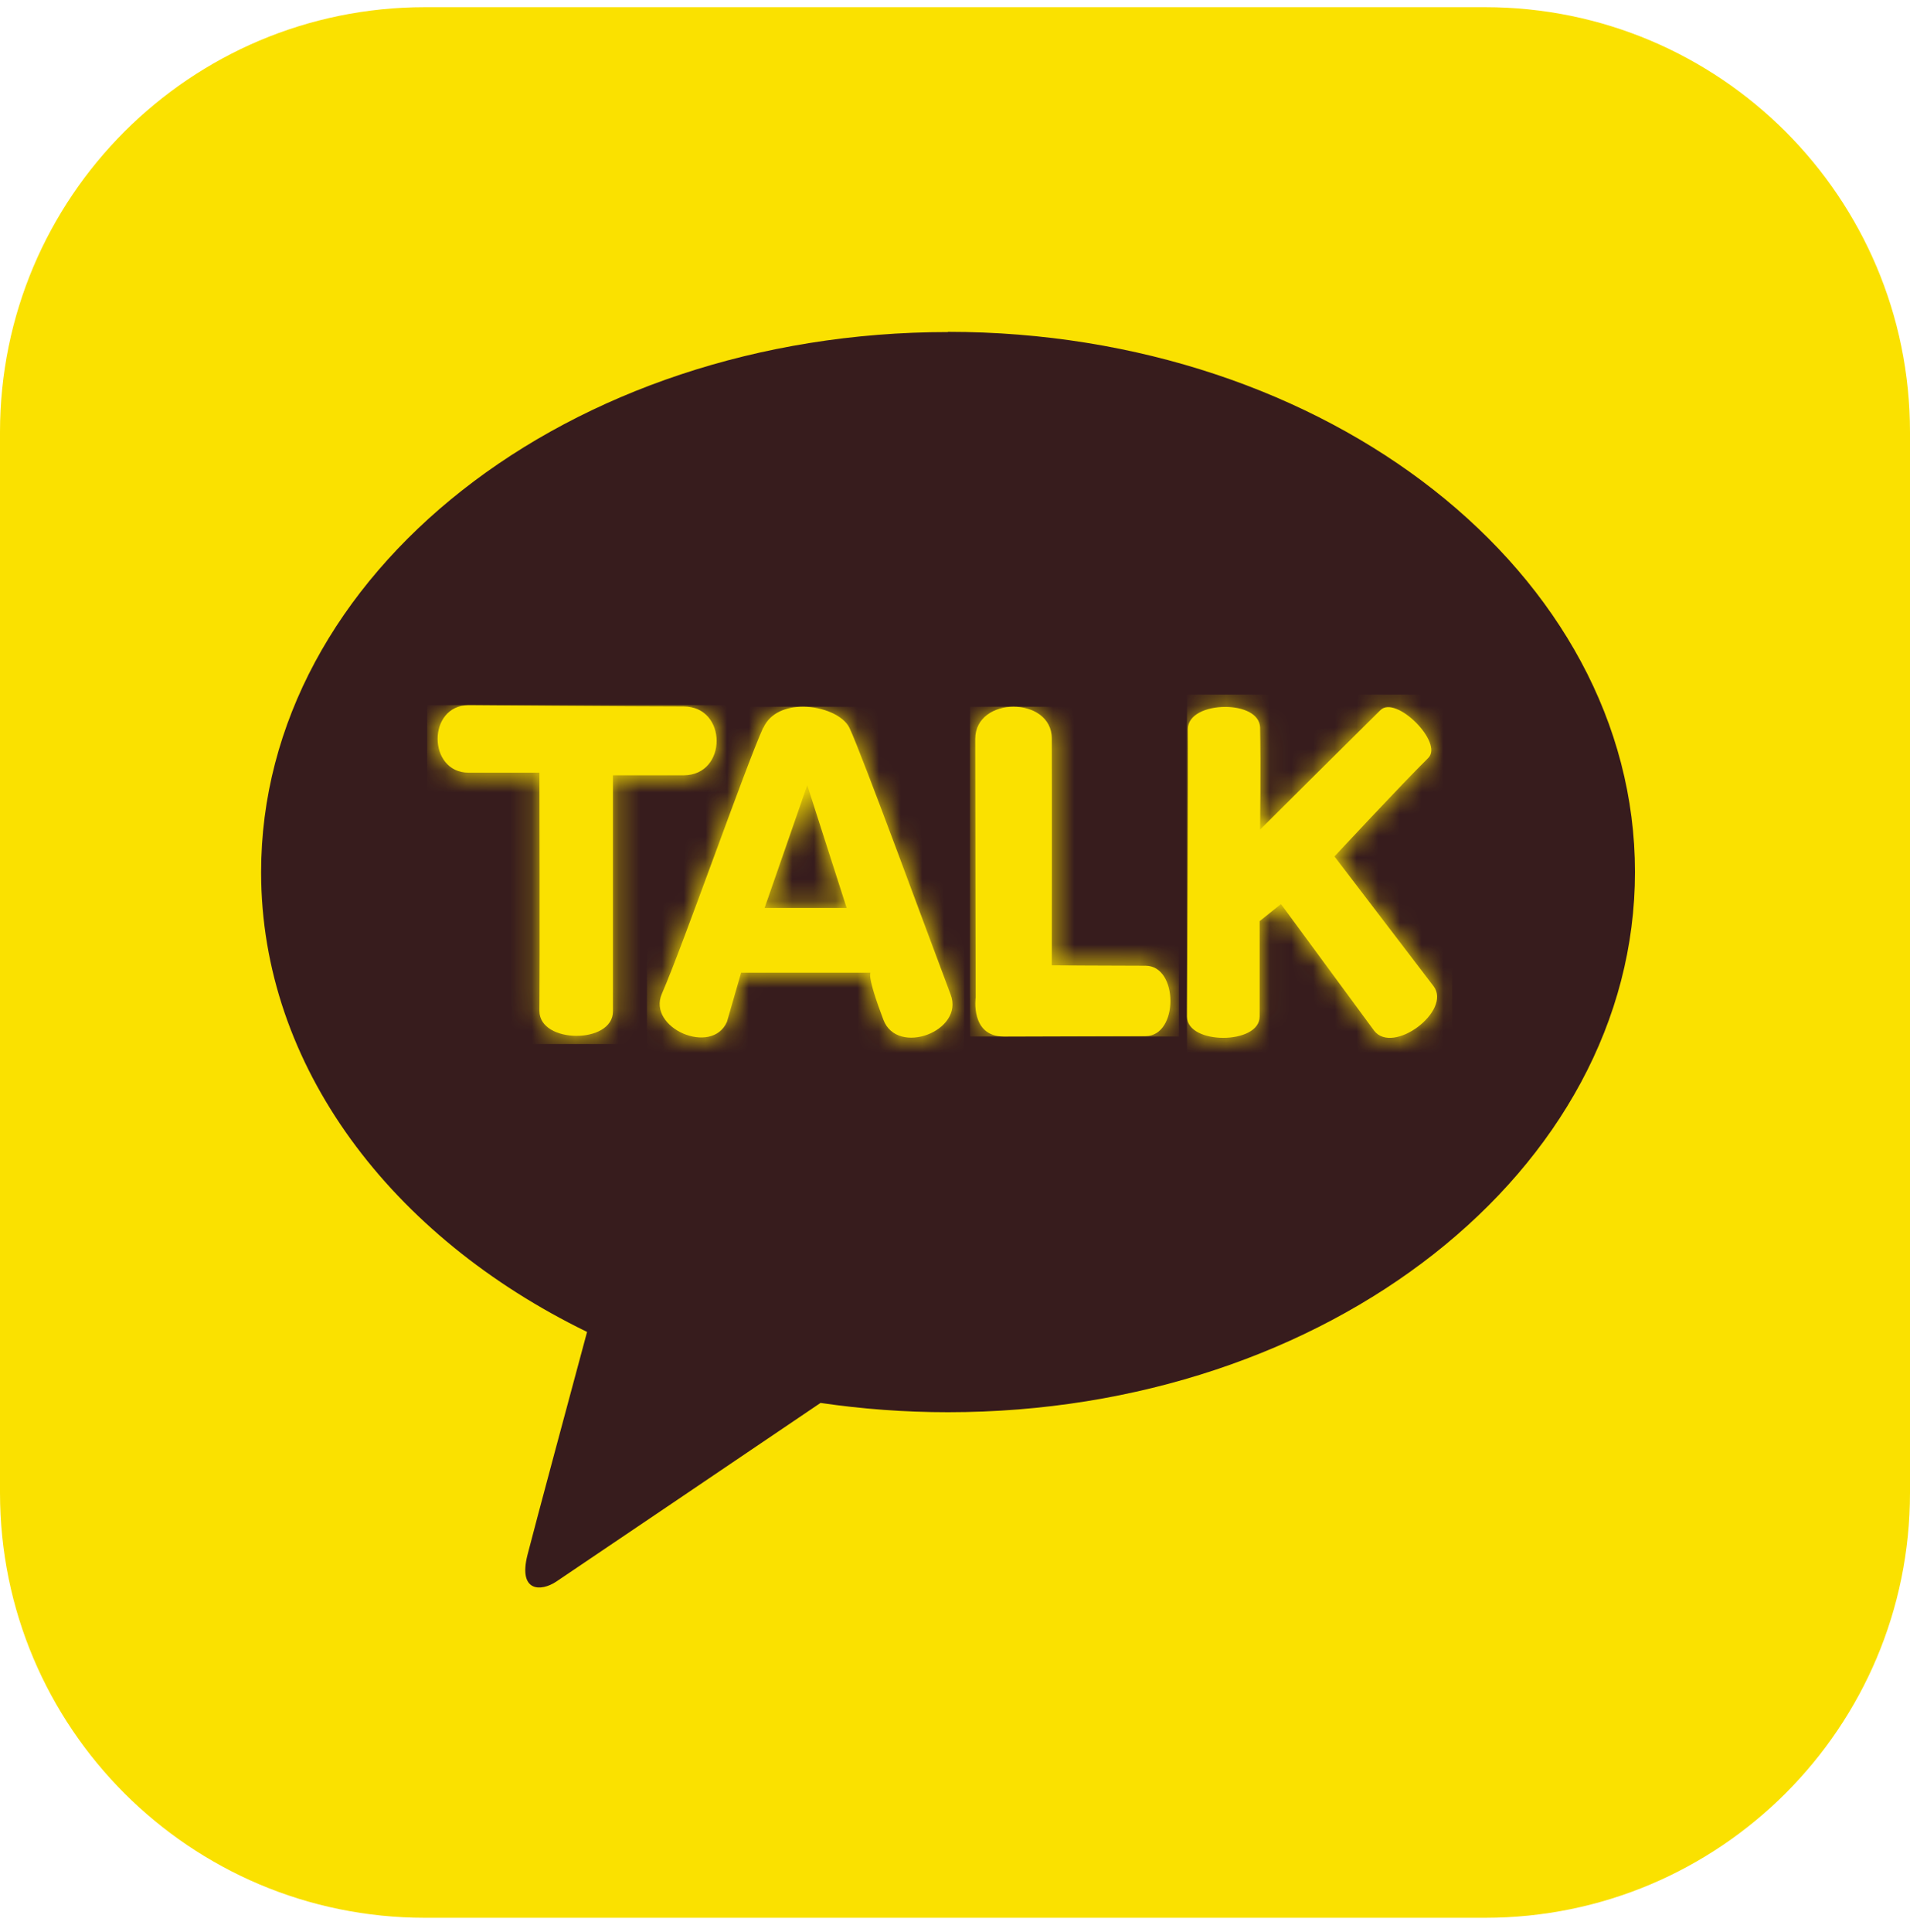 <svg width="88" height="89" viewBox="0 0 88 89" fill="none" xmlns="http://www.w3.org/2000/svg">
<g clip-path="url(#clip0_23_30631)">
<path d="M88 68.753C88 79.569 79.238 88.331 68.421 88.331H19.579C8.762 88.331 0 79.569 0 68.753V19.909C0 9.093 8.762 0.331 19.579 0.331H68.421C79.238 0.331 88 9.093 88 19.909V68.753Z" fill="#FAE100"/>
<path d="M43.679 15.294C26.196 15.294 12.03 26.428 12.03 40.175C12.03 49.116 18.035 56.961 27.048 61.347C26.386 63.799 24.652 70.249 24.301 71.624C23.87 73.339 24.933 73.309 25.624 72.85C26.166 72.492 34.296 66.989 37.805 64.617C39.709 64.896 41.674 65.045 43.679 65.045C61.163 65.045 75.329 53.911 75.329 40.164C75.329 26.418 61.163 15.284 43.679 15.284" fill="#371C1D"/>
<path d="M21.594 35.589H24.853C24.853 35.589 24.873 44.491 24.853 46.564C24.853 48.079 28.241 48.099 28.241 46.584V35.709C28.241 35.709 29.344 35.709 31.499 35.709C33.524 35.709 33.524 32.539 31.499 32.539C29.213 32.539 21.594 32.479 21.594 32.479C19.68 32.479 19.69 35.589 21.594 35.589Z" fill="#FAE100"/>
<mask id="mask0_23_30631" style="mask-type:luminance" maskUnits="userSpaceOnUse" x="20" y="32" width="14" height="16">
<path d="M21.594 35.589H24.853C24.853 35.589 24.873 44.491 24.853 46.564C24.853 48.079 28.241 48.099 28.241 46.584V35.709C28.241 35.709 29.344 35.709 31.499 35.709C33.524 35.709 33.524 32.539 31.499 32.539C29.213 32.539 21.594 32.479 21.594 32.479C19.68 32.479 19.69 35.589 21.594 35.589Z" fill="white"/>
</mask>
<g mask="url(#mask0_23_30631)">
<path d="M33.524 32.479H19.68V48.089H33.524V32.479Z" fill="#FAE100"/>
</g>
<path d="M37.193 36.167L39.008 41.819H35.228L37.193 36.167ZM35.158 33.526C34.356 35.28 31.459 43.574 30.496 45.767C29.805 47.352 32.802 48.648 33.494 47.063L34.146 44.8H40.111C40.111 44.8 39.91 44.89 40.702 46.973C41.344 48.658 44.441 47.491 43.8 45.807C42.887 43.404 39.719 34.752 39.138 33.526C38.867 32.958 37.915 32.549 36.993 32.549C36.231 32.549 35.479 32.828 35.168 33.526" fill="#FAE100"/>
<mask id="mask1_23_30631" style="mask-type:luminance" maskUnits="userSpaceOnUse" x="30" y="32" width="14" height="16">
<path d="M37.193 36.167L39.008 41.819H35.228L37.193 36.167ZM35.158 33.526C34.356 35.28 31.459 43.574 30.496 45.767C29.805 47.352 32.802 48.648 33.494 47.063L34.146 44.8H40.111C40.111 44.8 39.91 44.89 40.702 46.973C41.344 48.658 44.441 47.491 43.8 45.807C42.887 43.404 39.719 34.752 39.138 33.526C38.867 32.958 37.915 32.549 36.993 32.549C36.231 32.549 35.479 32.828 35.168 33.526" fill="white"/>
</mask>
<g mask="url(#mask1_23_30631)">
<path d="M44.431 32.549H29.805V48.648H44.431V32.549Z" fill="#FAE100"/>
</g>
<path d="M44.933 34.034C44.933 36.855 44.953 45.936 44.953 45.936C44.953 45.936 44.692 47.74 46.246 47.74C47.8 47.74 51.258 47.721 52.782 47.721C54.306 47.721 54.306 44.481 52.782 44.481C51.258 44.481 48.461 44.461 48.461 44.461C48.461 44.461 48.471 36.058 48.461 34.024C48.461 33.037 47.579 32.549 46.697 32.549C45.815 32.549 44.933 33.047 44.933 34.034Z" fill="#FAE100"/>
<mask id="mask2_23_30631" style="mask-type:luminance" maskUnits="userSpaceOnUse" x="44" y="32" width="10" height="16">
<path d="M44.933 34.034C44.933 36.855 44.953 45.936 44.953 45.936C44.953 45.936 44.692 47.74 46.246 47.74C47.8 47.74 51.258 47.721 52.782 47.721C54.306 47.721 54.306 44.481 52.782 44.481C51.258 44.481 48.461 44.461 48.461 44.461C48.461 44.461 48.471 36.058 48.461 34.024C48.461 33.037 47.579 32.549 46.697 32.549C45.815 32.549 44.933 33.047 44.933 34.034Z" fill="white"/>
</mask>
<g mask="url(#mask2_23_30631)">
<path d="M54.316 32.549H44.692V47.74H54.316V32.549Z" fill="#FAE100"/>
</g>
<path d="M54.728 33.585C54.758 34.821 54.688 45.996 54.688 46.823C54.688 48.129 58.036 48.129 58.036 46.823C58.036 45.308 58.036 42.427 58.036 42.427L59.018 41.64L63.309 47.471C64.181 48.608 66.908 46.554 66.046 45.418L61.484 39.447C61.484 39.447 64.582 36.117 65.805 34.911C66.517 34.203 64.312 32 63.6 32.708C62.908 33.386 58.056 38.211 58.056 38.211C58.056 38.211 58.096 35.18 58.056 33.506C58.036 32.868 57.254 32.559 56.452 32.559C55.59 32.559 54.718 32.907 54.728 33.595" fill="#FAE100"/>
<mask id="mask3_23_30631" style="mask-type:luminance" maskUnits="userSpaceOnUse" x="54" y="32" width="13" height="16">
<path d="M54.728 33.585C54.758 34.821 54.688 45.996 54.688 46.823C54.688 48.129 58.036 48.129 58.036 46.823C58.036 45.308 58.036 42.427 58.036 42.427L59.018 41.64L63.309 47.471C64.181 48.608 66.908 46.554 66.046 45.418L61.484 39.447C61.484 39.447 64.582 36.117 65.805 34.911C66.517 34.203 64.312 32 63.6 32.708C62.908 33.386 58.056 38.211 58.056 38.211C58.056 38.211 58.096 35.18 58.056 33.506C58.036 32.868 57.254 32.559 56.452 32.559C55.59 32.559 54.718 32.907 54.728 33.595" fill="white"/>
</mask>
<g mask="url(#mask3_23_30631)">
<path d="M66.908 31.99H54.688V48.607H66.908V31.99Z" fill="#FAE100"/>
</g>
</g>
<defs>
<clipPath id="clip0_23_30631">
<rect width="88" height="88" fill="white" transform="translate(0 0.331)"/>
</clipPath>
</defs>
</svg>
